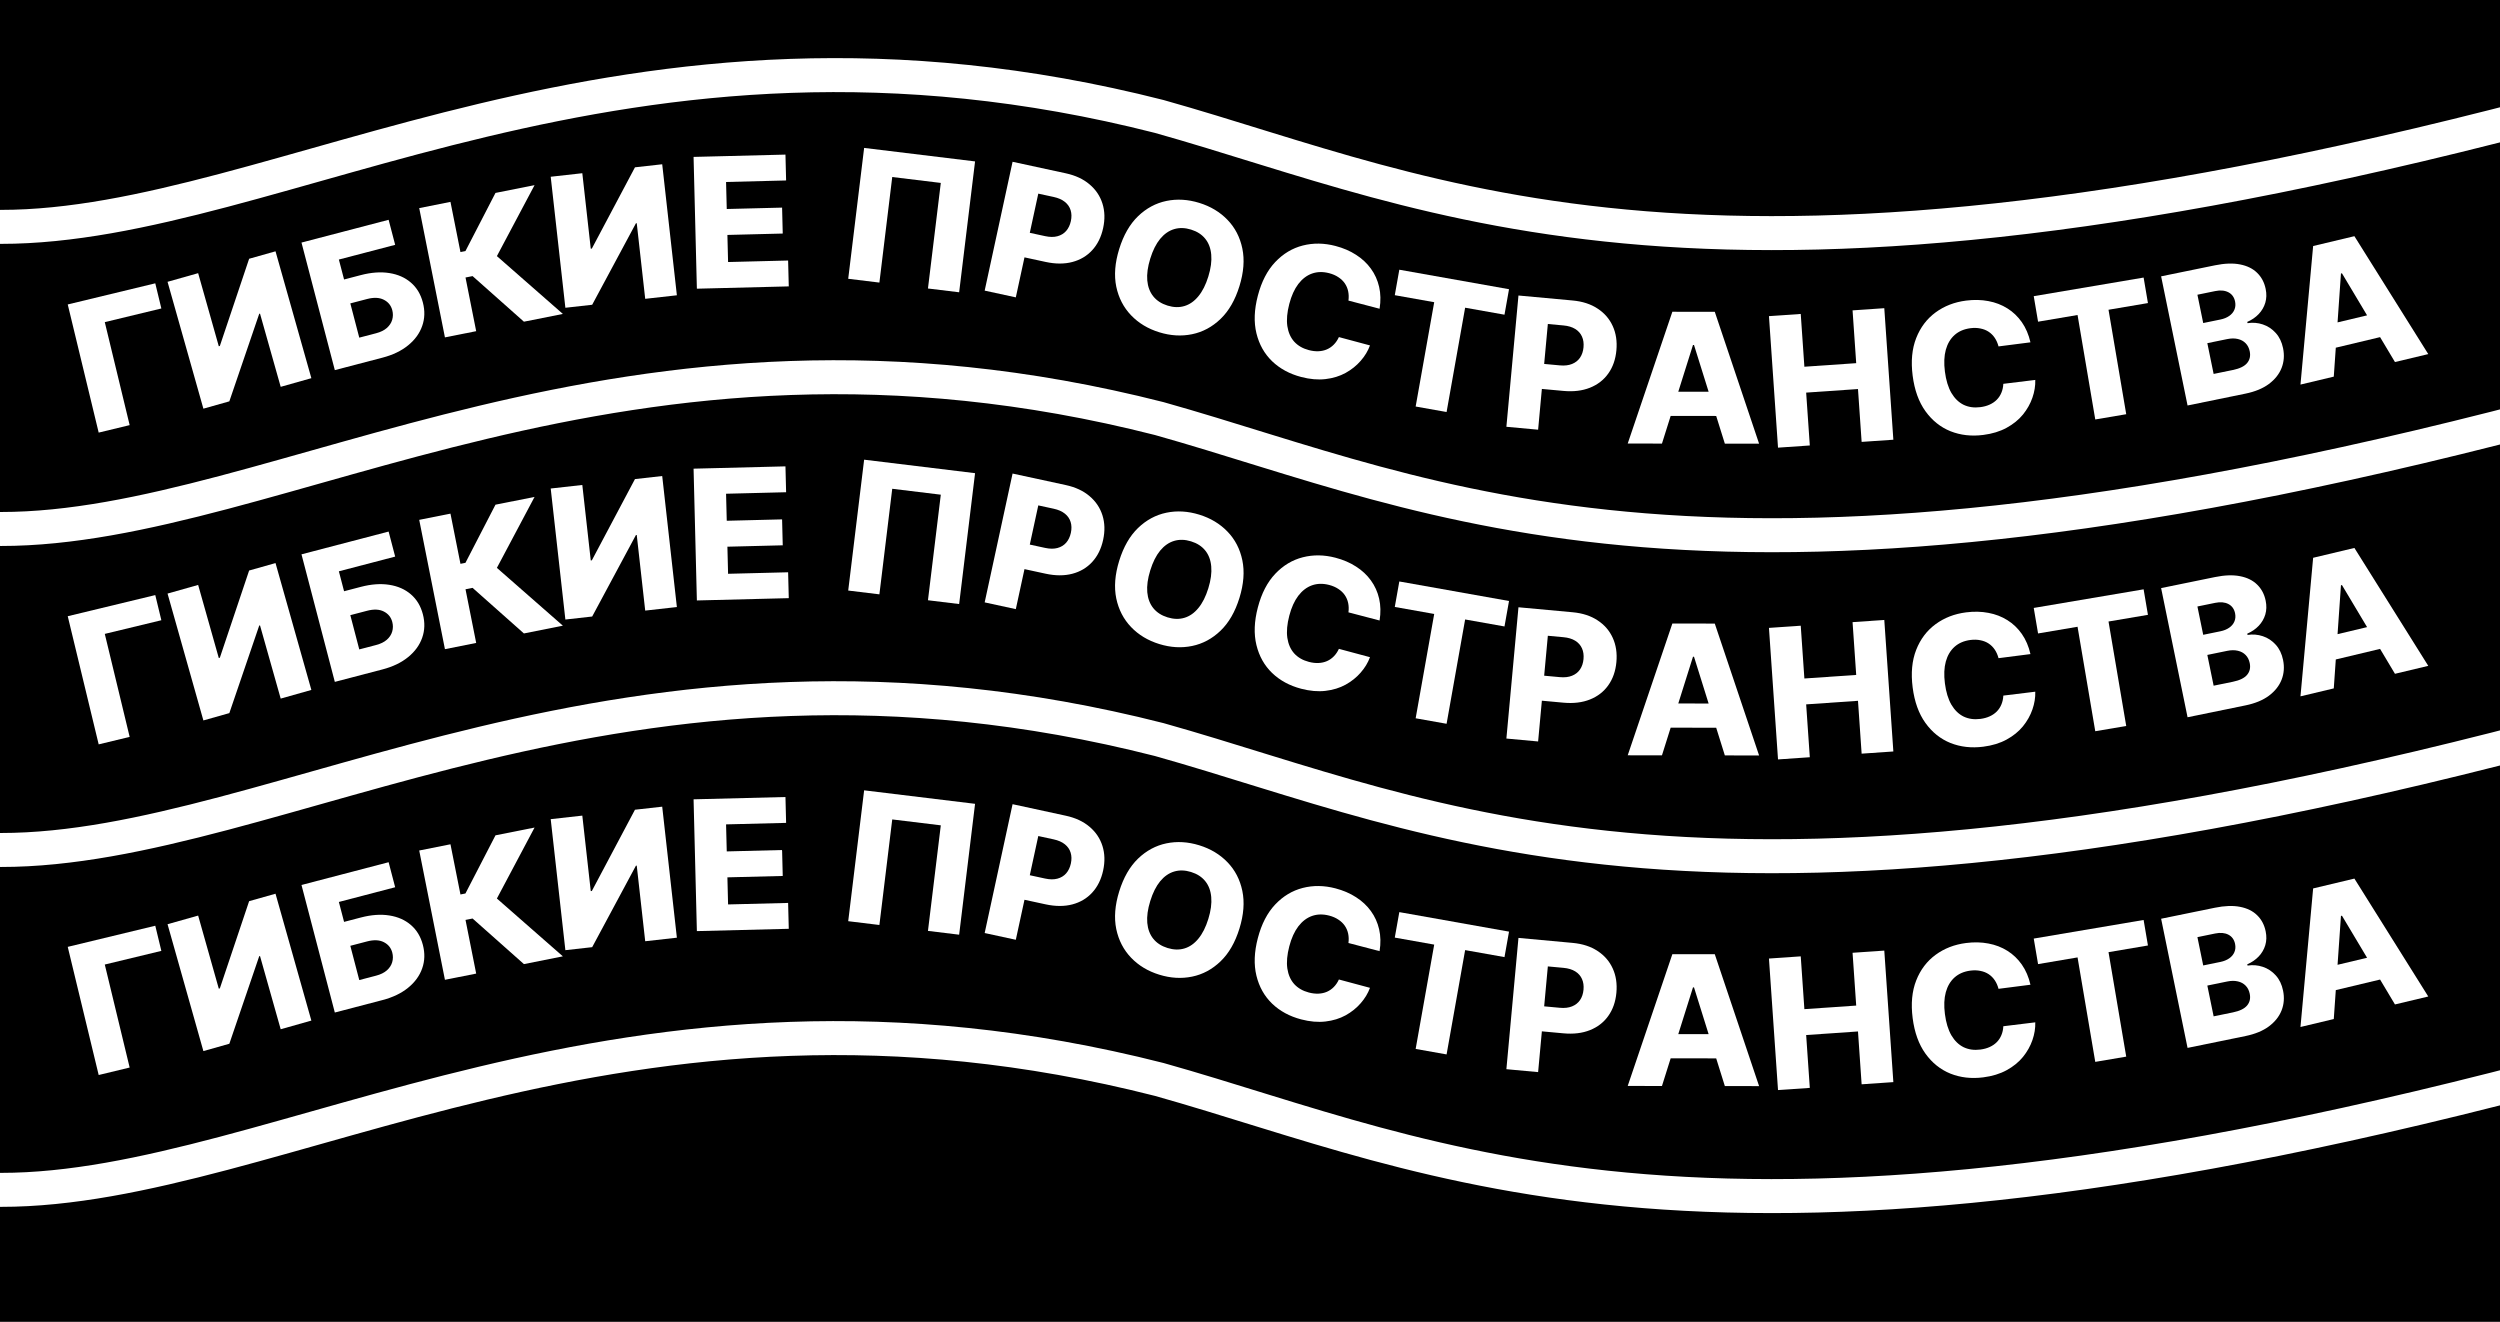 <svg width="1324" height="700" viewBox="0 0 1324 700" fill="none" xmlns="http://www.w3.org/2000/svg">
<rect x="0" y="0" width="1324" height="700" fill="#808080" stroke="none"/>
<g clip-path="url(#clip0_156_3458)">
<rect width="1324" height="700" fill="black"/>
<path d="M82.235 150.044L85.451 163.366L55.494 170.599L68.665 225.145L52.262 229.106L35.874 161.239L82.235 150.044Z" fill="white"/>
<path d="M88.732 149.247L104.938 144.668L115.875 183.38L116.433 183.223L131.938 137.04L145.914 133.092L164.896 200.28L148.657 204.868L137.701 166.09L137.275 166.211L121.46 212.552L107.714 216.435L88.732 149.247Z" fill="white"/>
<path d="M177.322 196.015L159.669 128.465L205.813 116.407L209.278 129.666L179.461 137.458L182.219 148.013L191.125 145.685C196.622 144.249 201.637 143.889 206.171 144.608C210.726 145.32 214.536 147.002 217.602 149.654C220.69 152.3 222.805 155.811 223.949 160.187C225.092 164.563 224.976 168.704 223.601 172.61C222.248 176.511 219.771 179.93 216.169 182.868C212.59 185.8 208.051 187.985 202.554 189.421L177.322 196.015ZM190.27 178.819L199.175 176.492C201.55 175.871 203.445 174.941 204.859 173.703C206.29 172.436 207.239 170.99 207.707 169.364C208.191 167.711 208.206 166.016 207.752 164.279C207.097 161.772 205.606 159.93 203.278 158.753C200.945 157.554 197.997 157.42 194.435 158.351L185.529 160.678L190.27 178.819Z" fill="white"/>
<path d="M277.465 170.363L250.28 146.224L246.535 146.969L252.187 175.39L235.636 178.681L222.018 110.204L238.568 106.913L243.855 133.494L246.496 132.969L262.408 102.171L283.105 98.055L263.154 135.635L298.095 166.26L277.465 170.363Z" fill="white"/>
<path d="M291.655 93.605L308.392 91.732L312.866 131.709L313.442 131.645L336.275 88.611L350.707 86.996L358.472 156.381L341.702 158.258L337.22 118.212L336.78 118.262L313.616 161.401L299.42 162.99L291.655 93.605Z" fill="white"/>
<path d="M369.066 152.894L367.314 83.098L415.98 81.876L416.324 95.576L384.527 96.374L384.887 110.688L414.196 109.952L414.541 123.687L385.232 124.422L385.592 138.77L417.389 137.972L417.733 151.672L369.066 152.894Z" fill="white"/>
<path d="M516.394 85.485L507.962 154.792L491.447 152.783L498.249 96.877L472.529 93.748L465.728 149.654L449.213 147.644L457.645 78.337L516.394 85.485Z" fill="white"/>
<path d="M521.483 153.916L536.26 85.68L564.447 91.783C569.556 92.89 573.749 94.844 577.026 97.647C580.329 100.431 582.607 103.82 583.859 107.811C585.115 111.781 585.236 116.109 584.221 120.796C583.201 125.505 581.276 129.402 578.446 132.486C575.642 135.553 572.132 137.642 567.915 138.752C563.698 139.862 558.98 139.851 553.76 138.721L536.368 134.955L539.182 121.961L553.509 125.063C555.996 125.602 558.167 125.618 560.021 125.113C561.896 124.612 563.436 123.678 564.639 122.311C565.846 120.921 566.676 119.183 567.129 117.095C567.586 114.984 567.547 113.069 567.012 111.349C566.483 109.607 565.465 108.13 563.96 106.921C562.455 105.711 560.469 104.839 558.004 104.306L549.874 102.545L537.976 157.488L521.483 153.916Z" fill="white"/>
<path d="M656.402 151.564C654.132 158.903 650.797 164.687 646.396 168.917C641.996 173.146 636.975 175.84 631.336 176.998C625.718 178.163 619.924 177.822 613.953 175.975C607.96 174.122 602.978 171.118 599.005 166.963C595.033 162.808 592.421 157.754 591.17 151.8C589.947 145.831 590.467 139.188 592.73 131.871C595 124.533 598.325 118.745 602.704 114.509C607.104 110.279 612.114 107.582 617.731 106.418C623.349 105.253 629.154 105.597 635.147 107.451C641.118 109.297 646.093 112.287 650.072 116.42C654.073 120.56 656.696 125.618 657.94 131.593C659.185 137.568 658.672 144.226 656.402 151.564ZM639.922 146.467C641.265 142.125 641.782 138.264 641.471 134.885C641.182 131.513 640.125 128.7 638.3 126.446C636.497 124.2 633.989 122.579 630.775 121.585C627.583 120.598 624.598 120.519 621.82 121.349C619.042 122.179 616.57 123.901 614.406 126.514C612.263 129.134 610.521 132.616 609.178 136.958C607.834 141.301 607.307 145.158 607.597 148.531C607.908 151.91 608.975 154.726 610.8 156.979C612.625 159.233 615.133 160.853 618.325 161.84C621.538 162.834 624.523 162.913 627.28 162.076C630.058 161.247 632.519 159.522 634.661 156.901C636.826 154.288 638.579 150.81 639.922 146.467Z" fill="white"/>
<path d="M730.629 163.509L714.139 159.193C714.362 157.442 714.312 155.796 713.987 154.254C713.662 152.713 713.066 151.312 712.198 150.051C711.33 148.79 710.192 147.705 708.786 146.796C707.407 145.871 705.794 145.167 703.947 144.684C700.671 143.826 697.636 143.889 694.841 144.872C692.068 145.862 689.647 147.706 687.578 150.407C685.53 153.113 683.942 156.62 682.814 160.93C681.64 165.415 681.293 169.341 681.774 172.709C682.283 176.061 683.501 178.812 685.429 180.961C687.384 183.094 689.967 184.58 693.177 185.421C694.98 185.893 696.678 186.091 698.272 186.014C699.888 185.944 701.372 185.616 702.723 185.03C704.103 184.428 705.322 183.584 706.381 182.499C707.469 181.398 708.368 180.071 709.08 178.519L725.544 182.934C724.475 185.85 722.835 188.568 720.624 191.091C718.436 193.619 715.774 195.753 712.64 197.493C709.512 199.212 705.961 200.303 701.987 200.766C698.035 201.235 693.739 200.862 689.1 199.647C682.988 198.047 677.864 195.273 673.73 191.324C669.623 187.36 666.849 182.428 665.41 176.53C663.97 170.633 664.22 163.979 666.16 156.57C668.105 149.138 671.172 143.21 675.361 138.786C679.55 134.362 684.414 131.442 689.953 130.026C695.492 128.61 701.263 128.687 707.265 130.258C711.355 131.329 714.987 132.891 718.161 134.943C721.342 136.974 723.966 139.423 726.035 142.29C728.109 145.136 729.559 148.346 730.385 151.922C731.211 155.498 731.292 159.36 730.629 163.509Z" fill="white"/>
<path d="M738.679 156.332L741.078 142.839L799.178 153.171L796.779 166.664L775.935 162.957L766.111 218.204L749.732 215.292L759.556 160.045L738.679 156.332Z" fill="white"/>
<path d="M797.783 226.024L804.179 156.5L832.898 159.142C838.104 159.621 842.502 161.052 846.094 163.437C849.711 165.801 852.383 168.888 854.109 172.699C855.838 176.487 856.482 180.768 856.043 185.543C855.602 190.341 854.163 194.443 851.727 197.848C849.316 201.232 846.085 203.73 842.034 205.343C837.983 206.956 833.298 207.518 827.979 207.029L810.259 205.399L811.477 192.159L826.074 193.502C828.609 193.735 830.766 193.489 832.544 192.762C834.345 192.038 835.76 190.924 836.789 189.421C837.819 187.895 838.432 186.069 838.628 183.941C838.826 181.791 838.555 179.895 837.816 178.252C837.079 176.587 835.89 175.245 834.249 174.227C832.608 173.208 830.532 172.584 828.02 172.353L819.737 171.591L814.587 227.57L797.783 226.024Z" fill="white"/>
<path d="M880.174 234.919L862.037 234.896L885.682 165.108L908.148 165.136L931.617 234.984L913.48 234.961L897.149 182.713L896.603 182.713L880.174 234.919ZM877.788 207.439L915.697 207.487L915.681 220.305L877.772 220.257L877.788 207.439Z" fill="white"/>
<path d="M941.637 237.079L936.837 167.427L953.672 166.266L955.599 194.223L983.045 192.331L981.118 164.375L997.919 163.217L1002.72 232.87L985.919 234.028L983.99 206.037L956.543 207.929L958.472 235.919L941.637 237.079Z" fill="white"/>
<path d="M1075.33 181.296L1058.42 183.461C1057.97 181.754 1057.31 180.246 1056.43 178.938C1055.55 177.63 1054.48 176.554 1053.2 175.709C1051.92 174.864 1050.46 174.284 1048.82 173.967C1047.19 173.625 1045.43 173.576 1043.54 173.818C1040.18 174.248 1037.39 175.442 1035.17 177.4C1032.97 179.354 1031.41 181.971 1030.5 185.249C1029.61 188.525 1029.45 192.372 1030.02 196.79C1030.61 201.389 1031.76 205.16 1033.46 208.104C1035.19 211.022 1037.35 213.117 1039.94 214.389C1042.55 215.635 1045.5 216.048 1048.79 215.626C1050.64 215.39 1052.29 214.938 1053.74 214.271C1055.21 213.601 1056.46 212.742 1057.5 211.693C1058.55 210.619 1059.37 209.38 1059.94 207.977C1060.54 206.549 1060.88 204.982 1060.96 203.276L1077.88 201.213C1077.98 204.316 1077.47 207.451 1076.37 210.617C1075.28 213.78 1073.61 216.755 1071.36 219.542C1069.1 222.305 1066.21 224.645 1062.7 226.562C1059.21 228.475 1055.09 229.736 1050.33 230.345C1044.07 231.148 1038.28 230.491 1032.96 228.376C1027.67 226.236 1023.26 222.7 1019.71 217.769C1016.17 212.838 1013.92 206.574 1012.94 198.977C1011.97 191.357 1012.59 184.712 1014.82 179.042C1017.05 173.372 1020.47 168.845 1025.08 165.459C1029.69 162.074 1035.07 159.987 1041.22 159.199C1045.41 158.662 1049.37 158.752 1053.08 159.468C1056.79 160.161 1060.14 161.451 1063.13 163.336C1066.12 165.199 1068.66 167.634 1070.77 170.641C1072.87 173.648 1074.39 177.2 1075.33 181.296Z" fill="white"/>
<path d="M1079.36 170.367L1077.07 156.855L1135.26 146.994L1137.55 160.506L1116.67 164.044L1126.05 219.368L1109.65 222.148L1100.27 166.823L1079.36 170.367Z" fill="white"/>
<path d="M1158.53 214.746L1144.53 146.347L1173.05 140.507C1178.17 139.458 1182.61 139.304 1186.35 140.044C1190.12 140.781 1193.14 142.273 1195.41 144.523C1197.71 146.768 1199.2 149.604 1199.9 153.033C1200.44 155.638 1200.37 158.077 1199.7 160.349C1199.02 162.598 1197.86 164.587 1196.22 166.315C1194.58 168.043 1192.56 169.432 1190.15 170.481L1190.29 171.149C1193.07 170.717 1195.78 170.941 1198.39 171.821C1201.03 172.696 1203.31 174.201 1205.23 176.336C1207.15 178.449 1208.45 181.153 1209.12 184.448C1209.87 188.122 1209.61 191.597 1208.33 194.875C1207.05 198.13 1204.81 200.955 1201.61 203.35C1198.41 205.722 1194.28 207.426 1189.23 208.461L1158.53 214.746ZM1172.34 198.035L1182.56 195.942C1186.14 195.208 1188.64 193.989 1190.06 192.284C1191.49 190.575 1191.96 188.507 1191.46 186.08C1191.1 184.321 1190.38 182.891 1189.3 181.791C1188.21 180.668 1186.84 179.917 1185.18 179.536C1183.52 179.134 1181.64 179.149 1179.52 179.582L1169 181.737L1172.34 198.035ZM1166.82 171.083L1175.97 169.209C1177.77 168.84 1179.31 168.211 1180.59 167.322C1181.87 166.434 1182.79 165.342 1183.33 164.047C1183.9 162.747 1184.02 161.296 1183.7 159.693C1183.23 157.4 1182.04 155.763 1180.15 154.782C1178.25 153.801 1175.93 153.593 1173.17 154.158L1163.75 156.087L1166.82 171.083Z" fill="white"/>
<path d="M1235.97 199.464L1218.33 203.674L1225.04 130.295L1246.89 125.08L1286.01 187.525L1268.37 191.734L1240.3 144.739L1239.77 144.865L1235.97 199.464ZM1227.24 173.299L1264.12 164.501L1267.09 176.969L1230.22 185.767L1227.24 173.299Z" fill="white"/>
<path d="M82.235 315.153L85.451 328.475L55.494 335.709L68.665 390.255L52.262 394.216L35.874 326.348L82.235 315.153Z" fill="white"/>
<path d="M88.732 314.356L104.938 309.778L115.875 348.49L116.433 348.332L131.938 302.15L145.914 298.201L164.896 365.39L148.657 369.977L137.701 331.2L137.275 331.32L121.46 377.661L107.714 381.544L88.732 314.356Z" fill="white"/>
<path d="M177.322 361.124L159.669 293.575L205.813 281.516L209.278 294.775L179.461 302.567L182.219 313.122L191.125 310.795C196.622 309.358 201.637 308.999 206.171 309.717C210.726 310.429 214.536 312.111 217.602 314.763C220.69 317.41 222.805 320.921 223.949 325.296C225.092 329.672 224.976 333.813 223.601 337.72C222.248 341.62 219.771 345.04 216.169 347.977C212.59 350.91 208.051 353.094 202.554 354.53L177.322 361.124ZM190.27 343.928L199.175 341.601C201.55 340.98 203.445 340.051 204.859 338.812C206.29 337.545 207.239 336.099 207.707 334.474C208.191 332.82 208.206 331.125 207.752 329.388C207.097 326.881 205.606 325.039 203.278 323.862C200.945 322.663 197.997 322.529 194.435 323.46L185.529 325.788L190.27 343.928Z" fill="white"/>
<path d="M277.465 335.472L250.28 311.334L246.535 312.079L252.187 340.499L235.636 343.791L222.018 275.314L238.568 272.022L243.855 298.604L246.496 298.078L262.408 267.281L283.105 263.165L263.154 300.744L298.095 331.369L277.465 335.472Z" fill="white"/>
<path d="M291.655 258.714L308.392 256.841L312.866 296.819L313.442 296.754L336.275 253.721L350.707 252.105L358.472 321.49L341.702 323.367L337.22 283.322L336.78 283.371L313.616 326.51L299.42 328.099L291.655 258.714Z" fill="white"/>
<path d="M369.066 318.003L367.314 248.207L415.98 246.985L416.324 260.685L384.527 261.484L384.887 275.797L414.196 275.062L414.541 288.796L385.232 289.532L385.592 303.879L417.389 303.081L417.733 316.781L369.066 318.003Z" fill="white"/>
<path d="M516.394 250.594L507.962 319.901L491.447 317.892L498.249 261.986L472.529 258.857L465.728 314.763L449.213 312.754L457.645 243.447L516.394 250.594Z" fill="white"/>
<path d="M521.483 319.025L536.26 250.789L564.447 256.893C569.556 257.999 573.749 259.953 577.026 262.756C580.329 265.541 582.607 268.929 583.859 272.921C585.115 276.89 585.236 281.219 584.221 285.905C583.201 290.614 581.276 294.511 578.446 297.596C575.642 300.663 572.132 302.751 567.915 303.861C563.698 304.971 558.98 304.961 553.76 303.831L536.368 300.064L539.182 287.07L553.509 290.172C555.996 290.711 558.167 290.728 560.021 290.222C561.896 289.722 563.436 288.788 564.639 287.42C565.846 286.031 566.676 284.292 567.129 282.204C567.586 280.094 567.547 278.179 567.012 276.458C566.483 274.716 565.465 273.24 563.96 272.03C562.455 270.821 560.469 269.949 558.004 269.415L549.874 267.654L537.976 322.597L521.483 319.025Z" fill="white"/>
<path d="M656.402 316.674C654.132 324.013 650.797 329.797 646.396 334.026C641.996 338.256 636.975 340.949 631.336 342.107C625.718 343.272 619.924 342.931 613.953 341.084C607.96 339.231 602.978 336.227 599.005 332.072C595.033 327.917 592.421 322.863 591.17 316.909C589.947 310.941 590.467 304.298 592.73 296.981C595 289.642 598.325 283.854 602.704 279.618C607.104 275.389 612.114 272.692 617.731 271.527C623.349 270.362 629.154 270.706 635.147 272.56C641.118 274.407 646.093 277.397 650.072 281.53C654.073 285.669 656.696 290.727 657.94 296.702C659.185 302.678 658.672 309.335 656.402 316.674ZM639.922 311.577C641.265 307.234 641.782 303.373 641.471 299.994C641.182 296.622 640.125 293.809 638.3 291.556C636.497 289.309 633.989 287.689 630.775 286.695C627.583 285.708 624.598 285.629 621.82 286.459C619.042 287.288 616.57 289.01 614.406 291.624C612.263 294.244 610.521 297.725 609.178 302.068C607.834 306.41 607.307 310.268 607.597 313.64C607.908 317.019 608.975 319.835 610.8 322.089C612.625 324.342 615.133 325.962 618.325 326.95C621.538 327.944 624.523 328.022 627.28 327.186C630.058 326.356 632.519 324.631 634.661 322.011C636.826 319.397 638.579 315.919 639.922 311.577Z" fill="white"/>
<path d="M730.629 328.619L714.139 324.302C714.362 322.551 714.312 320.905 713.987 319.364C713.662 317.822 713.066 316.421 712.198 315.16C711.33 313.899 710.192 312.814 708.786 311.906C707.407 310.981 705.794 310.277 703.947 309.793C700.671 308.936 697.636 308.998 694.841 309.982C692.068 310.971 689.647 312.816 687.578 315.516C685.53 318.222 683.942 321.73 682.814 326.039C681.64 330.524 681.293 334.451 681.774 337.819C682.283 341.171 683.501 343.921 685.429 346.07C687.384 348.203 689.967 349.69 693.177 350.53C694.98 351.002 696.678 351.2 698.272 351.124C699.888 351.054 701.372 350.725 702.723 350.14C704.103 349.537 705.322 348.694 706.381 347.608C707.469 346.507 708.368 345.18 709.08 343.628L725.544 348.044C724.475 350.959 722.835 353.678 720.624 356.2C718.436 358.728 715.774 360.862 712.64 362.603C709.512 364.321 705.961 365.412 701.987 365.875C698.035 366.344 693.739 365.971 689.1 364.757C682.988 363.157 677.864 360.382 673.73 356.434C669.623 352.469 666.849 347.538 665.41 341.64C663.97 335.742 664.22 329.088 666.16 321.679C668.105 314.248 671.172 308.32 675.361 303.896C679.55 299.471 684.414 296.551 689.953 295.135C695.492 293.719 701.263 293.797 707.265 295.368C711.355 296.438 714.987 298 718.161 300.053C721.342 302.083 723.966 304.532 726.035 307.4C728.109 310.245 729.559 313.456 730.385 317.031C731.211 320.607 731.292 324.47 730.629 328.619Z" fill="white"/>
<path d="M738.679 321.442L741.078 307.949L799.178 318.281L796.779 331.773L775.935 328.067L766.111 383.314L749.732 380.401L759.556 325.154L738.679 321.442Z" fill="white"/>
<path d="M797.783 391.134L804.179 321.609L832.898 324.251C838.104 324.73 842.502 326.162 846.094 328.546C849.711 330.91 852.383 333.997 854.109 337.808C855.838 341.596 856.482 345.878 856.043 350.653C855.602 355.451 854.163 359.552 851.727 362.957C849.316 366.341 846.085 368.84 842.034 370.453C837.983 372.066 833.298 372.627 827.979 372.138L810.259 370.508L811.477 357.268L826.074 358.611C828.609 358.845 830.766 358.598 832.544 357.871C834.345 357.147 835.76 356.033 836.789 354.53C837.819 353.005 838.432 351.178 838.628 349.051C838.826 346.901 838.555 345.004 837.816 343.362C837.079 341.696 835.89 340.354 834.249 339.336C832.608 338.318 830.532 337.693 828.02 337.462L819.737 336.7L814.587 392.68L797.783 391.134Z" fill="white"/>
<path d="M880.174 400.029L862.037 400.006L885.682 330.217L908.148 330.246L931.617 400.094L913.48 400.071L897.149 347.823L896.603 347.822L880.174 400.029ZM877.788 372.548L915.697 372.596L915.681 385.414L877.772 385.366L877.788 372.548Z" fill="white"/>
<path d="M941.637 402.189L936.837 332.536L953.672 331.376L955.599 359.332L983.045 357.441L981.118 329.484L997.919 328.326L1002.72 397.979L985.919 399.137L983.99 371.147L956.543 373.038L958.472 401.029L941.637 402.189Z" fill="white"/>
<path d="M1075.33 346.405L1058.42 348.57C1057.97 346.863 1057.31 345.356 1056.43 344.048C1055.55 342.739 1054.48 341.663 1053.2 340.818C1051.92 339.974 1050.46 339.393 1048.82 339.077C1047.19 338.735 1045.43 338.685 1043.54 338.928C1040.18 339.358 1037.39 340.552 1035.17 342.509C1032.97 344.464 1031.41 347.08 1030.5 350.358C1029.61 353.634 1029.45 357.481 1030.02 361.899C1030.61 366.498 1031.76 370.269 1033.46 373.213C1035.19 376.131 1037.35 378.226 1039.94 379.498C1042.55 380.745 1045.5 381.157 1048.79 380.736C1050.64 380.499 1052.29 380.047 1053.74 379.38C1055.21 378.711 1056.46 377.851 1057.5 376.802C1058.55 375.728 1059.37 374.489 1059.94 373.087C1060.54 371.658 1060.88 370.091 1060.96 368.386L1077.88 366.322C1077.98 369.425 1077.47 372.56 1076.37 375.726C1075.28 378.89 1073.61 381.865 1071.36 384.651C1069.1 387.415 1066.21 389.755 1062.7 391.671C1059.21 393.584 1055.09 394.845 1050.33 395.455C1044.07 396.257 1038.28 395.601 1032.96 393.486C1027.67 391.345 1023.26 387.809 1019.71 382.878C1016.17 377.947 1013.92 371.683 1012.94 364.086C1011.97 356.467 1012.59 349.822 1014.82 344.152C1017.05 338.482 1020.47 333.954 1025.08 330.569C1029.69 327.183 1035.07 325.096 1041.22 324.308C1045.41 323.771 1049.37 323.861 1053.08 324.577C1056.79 325.271 1060.14 326.56 1063.13 328.445C1066.12 330.308 1068.66 332.743 1070.77 335.75C1072.87 338.758 1074.39 342.309 1075.33 346.405Z" fill="white"/>
<path d="M1079.36 335.476L1077.07 321.964L1135.26 312.104L1137.55 325.615L1116.67 329.153L1126.05 384.478L1109.65 387.257L1100.27 331.933L1079.36 335.476Z" fill="white"/>
<path d="M1158.53 379.855L1144.53 311.456L1173.05 305.616C1178.17 304.567 1182.61 304.413 1186.35 305.154C1190.12 305.89 1193.14 307.383 1195.41 309.632C1197.71 311.877 1199.2 314.714 1199.9 318.143C1200.44 320.748 1200.37 323.186 1199.7 325.458C1199.02 327.707 1197.86 329.696 1196.22 331.424C1194.58 333.152 1192.56 334.541 1190.15 335.591L1190.29 336.258C1193.07 335.827 1195.78 336.051 1198.39 336.93C1201.03 337.805 1203.31 339.31 1205.23 341.445C1207.15 343.558 1208.45 346.262 1209.12 349.557C1209.87 353.231 1209.61 356.707 1208.33 359.984C1207.05 363.239 1204.81 366.064 1201.61 368.459C1198.41 370.832 1194.28 372.535 1189.23 373.57L1158.53 379.855ZM1172.34 363.144L1182.56 361.052C1186.14 360.318 1188.64 359.098 1190.06 357.393C1191.49 355.684 1191.96 353.616 1191.46 351.189C1191.1 349.43 1190.38 348.001 1189.3 346.9C1188.21 345.777 1186.84 345.026 1185.18 344.646C1183.52 344.243 1181.64 344.259 1179.52 344.692L1169 346.846L1172.34 363.144ZM1166.82 336.192L1175.97 334.318C1177.77 333.949 1179.31 333.32 1180.59 332.432C1181.87 331.543 1182.79 330.452 1183.33 329.156C1183.9 327.857 1184.02 326.405 1183.7 324.802C1183.23 322.509 1182.04 320.872 1180.15 319.891C1178.25 318.91 1175.93 318.703 1173.17 319.268L1163.75 321.196L1166.82 336.192Z" fill="white"/>
<path d="M1235.97 364.574L1218.33 368.783L1225.04 295.404L1246.89 290.19L1286.01 352.634L1268.37 356.843L1240.3 309.848L1239.77 309.975L1235.97 364.574ZM1227.24 338.409L1264.12 329.61L1267.09 342.078L1230.22 350.877L1227.24 338.409Z" fill="white"/>
<path d="M82.235 490.265L85.451 503.586L55.494 510.82L68.665 565.366L52.262 569.327L35.874 501.459L82.235 490.265Z" fill="white"/>
<path d="M88.732 489.467L104.938 484.888L115.875 523.6L116.433 523.442L131.938 477.26L145.914 473.312L164.896 540.5L148.657 545.088L137.701 506.31L137.275 506.431L121.46 552.771L107.714 556.655L88.732 489.467Z" fill="white"/>
<path d="M177.322 536.235L159.669 468.685L205.813 456.626L209.278 469.886L179.461 477.678L182.219 488.232L191.125 485.905C196.622 484.468 201.637 484.109 206.171 484.827C210.726 485.54 214.536 487.222 217.602 489.874C220.69 492.52 222.805 496.031 223.949 500.407C225.092 504.782 224.976 508.924 223.601 512.83C222.248 516.731 219.771 520.15 216.169 523.088C212.59 526.02 208.051 528.204 202.554 529.641L177.322 536.235ZM190.27 519.039L199.175 516.711C201.55 516.091 203.445 515.161 204.859 513.922C206.29 512.656 207.239 511.21 207.707 509.584C208.191 507.931 208.206 506.235 207.752 504.498C207.097 501.992 205.606 500.15 203.278 498.973C200.945 497.774 197.997 497.64 194.435 498.571L185.529 500.898L190.27 519.039Z" fill="white"/>
<path d="M277.465 510.582L250.28 486.444L246.535 487.189L252.187 515.61L235.636 518.901L222.018 450.424L238.568 447.132L243.855 473.714L246.496 473.189L262.408 442.391L283.105 438.275L263.154 475.854L298.095 506.479L277.465 510.582Z" fill="white"/>
<path d="M291.655 433.824L308.392 431.951L312.866 471.929L313.442 471.865L336.275 428.831L350.707 427.216L358.472 496.601L341.702 498.478L337.22 458.432L336.78 458.481L313.616 501.621L299.42 503.209L291.655 433.824Z" fill="white"/>
<path d="M369.066 493.114L367.314 423.317L415.98 422.096L416.324 435.796L384.527 436.594L384.887 450.908L414.196 450.172L414.541 463.906L385.232 464.642L385.592 478.99L417.389 478.192L417.733 491.892L369.066 493.114Z" fill="white"/>
<path d="M516.394 425.704L507.962 495.012L491.447 493.002L498.249 437.096L472.529 433.967L465.728 489.873L449.213 487.864L457.645 418.557L516.394 425.704Z" fill="white"/>
<path d="M521.483 494.136L536.26 425.899L564.447 432.003C569.556 433.109 573.749 435.064 577.026 437.866C580.329 440.651 582.607 444.04 583.859 448.031C585.115 452.001 585.236 456.329 584.221 461.016C583.201 465.725 581.276 469.621 578.446 472.706C575.642 475.773 572.132 477.861 567.915 478.971C563.698 480.081 558.98 480.071 553.76 478.941L536.368 475.175L539.182 462.18L553.509 465.283C555.996 465.822 558.167 465.838 560.021 465.333C561.896 464.832 563.436 463.898 564.639 462.531C565.846 461.141 566.676 459.402 567.129 457.314C567.586 455.204 567.547 453.289 567.012 451.569C566.483 449.826 565.465 448.35 563.96 447.141C562.455 445.931 560.469 445.059 558.004 444.525L549.874 442.765L537.976 497.707L521.483 494.136Z" fill="white"/>
<path d="M656.402 491.784C654.132 499.123 650.797 504.907 646.396 509.136C641.996 513.366 636.975 516.06 631.336 517.218C625.718 518.383 619.924 518.042 613.953 516.195C607.96 514.341 602.978 511.337 599.005 507.183C595.033 503.028 592.421 497.974 591.17 492.02C589.947 486.051 590.467 479.408 592.73 472.091C595 464.752 598.325 458.965 602.704 454.729C607.104 450.499 612.114 447.802 617.731 446.637C623.349 445.472 629.154 445.817 635.147 447.67C641.118 449.517 646.093 452.507 650.072 456.64C654.073 460.78 656.696 465.837 657.94 471.813C659.185 477.788 658.672 484.445 656.402 491.784ZM639.922 486.687C641.265 482.345 641.782 478.484 641.471 475.105C641.182 471.732 640.125 468.919 638.3 466.666C636.497 464.419 633.989 462.799 630.775 461.805C627.583 460.818 624.598 460.739 621.82 461.569C619.042 462.399 616.57 464.12 614.406 466.734C612.263 469.354 610.521 472.836 609.178 477.178C607.834 481.521 607.307 485.378 607.597 488.75C607.908 492.129 608.975 494.946 610.8 497.199C612.625 499.453 615.133 501.073 618.325 502.06C621.538 503.054 624.523 503.133 627.28 502.296C630.058 501.466 632.519 499.741 634.661 497.121C636.826 494.508 638.579 491.03 639.922 486.687Z" fill="white"/>
<path d="M730.629 503.729L714.139 499.412C714.362 497.662 714.312 496.016 713.987 494.474C713.662 492.933 713.066 491.531 712.198 490.27C711.33 489.009 710.192 487.925 708.786 487.016C707.407 486.091 705.794 485.387 703.947 484.904C700.671 484.046 697.636 484.109 694.841 485.092C692.068 486.081 689.647 487.926 687.578 490.626C685.53 493.332 683.942 496.84 682.814 501.149C681.64 505.635 681.293 509.561 681.774 512.929C682.283 516.281 683.501 519.031 685.429 521.18C687.384 523.313 689.967 524.8 693.177 525.64C694.98 526.112 696.678 526.31 698.272 526.234C699.888 526.164 701.372 525.836 702.723 525.25C704.103 524.648 705.322 523.804 706.381 522.719C707.469 521.617 708.368 520.29 709.08 518.738L725.544 523.154C724.475 526.069 722.835 528.788 720.624 531.31C718.436 533.839 715.774 535.973 712.64 537.713C709.512 539.431 705.961 540.522 701.987 540.985C698.035 541.454 693.739 541.082 689.1 539.867C682.988 538.267 677.864 535.493 673.73 531.544C669.623 527.579 666.849 522.648 665.41 516.75C663.97 510.852 664.22 504.199 666.16 496.789C668.105 489.358 671.172 483.43 675.361 479.006C679.55 474.582 684.414 471.661 689.953 470.245C695.492 468.829 701.263 468.907 707.265 470.478C711.355 471.549 714.987 473.11 718.161 475.163C721.342 477.194 723.966 479.643 726.035 482.51C728.109 485.356 729.559 488.566 730.385 492.142C731.211 495.718 731.292 499.58 730.629 503.729Z" fill="white"/>
<path d="M738.679 496.552L741.078 483.059L799.178 493.391L796.779 506.884L775.935 503.177L766.111 558.424L749.732 555.511L759.556 500.265L738.679 496.552Z" fill="white"/>
<path d="M797.783 566.244L804.179 496.719L832.898 499.361C838.104 499.84 842.502 501.272 846.094 503.657C849.711 506.021 852.383 509.108 854.109 512.918C855.838 516.706 856.482 520.988 856.043 525.763C855.602 530.561 854.163 534.662 851.727 538.067C849.316 541.452 846.085 543.95 842.034 545.563C837.983 547.176 833.298 547.738 827.979 547.249L810.259 545.618L811.477 532.379L826.074 533.722C828.609 533.955 830.766 533.708 832.544 532.982C834.345 532.257 835.76 531.144 836.789 529.641C837.819 528.115 838.432 526.288 838.628 524.161C838.826 522.011 838.555 520.115 837.816 518.472C837.079 516.806 835.89 515.465 834.249 514.446C832.608 513.428 830.532 512.803 828.02 512.572L819.737 511.81L814.587 567.79L797.783 566.244Z" fill="white"/>
<path d="M880.174 575.139L862.037 575.116L885.682 505.328L908.148 505.356L931.617 575.204L913.48 575.181L897.149 522.933L896.603 522.932L880.174 575.139ZM877.788 547.659L915.697 547.707L915.681 560.525L877.772 560.477L877.788 547.659Z" fill="white"/>
<path d="M941.637 577.299L936.837 507.646L953.672 506.486L955.599 534.442L983.045 532.551L981.118 504.594L997.919 503.437L1002.72 573.09L985.919 574.247L983.99 546.257L956.543 548.149L958.472 576.139L941.637 577.299Z" fill="white"/>
<path d="M1075.33 521.515L1058.42 523.681C1057.97 521.974 1057.31 520.466 1056.43 519.158C1055.55 517.85 1054.48 516.773 1053.2 515.929C1051.92 515.084 1050.46 514.503 1048.82 514.187C1047.19 513.845 1045.43 513.795 1043.54 514.038C1040.18 514.468 1037.39 515.662 1035.17 517.619C1032.97 519.574 1031.41 522.19 1030.5 525.469C1029.61 528.744 1029.45 532.591 1030.02 537.01C1030.61 541.609 1031.76 545.38 1033.46 548.323C1035.19 551.241 1037.35 553.336 1039.94 554.608C1042.55 555.855 1045.5 556.268 1048.79 555.846C1050.64 555.609 1052.29 555.158 1053.74 554.491C1055.21 553.821 1056.46 552.962 1057.5 551.913C1058.55 550.838 1059.37 549.6 1059.94 548.197C1060.54 546.769 1060.88 545.202 1060.96 543.496L1077.88 541.432C1077.98 544.536 1077.47 547.671 1076.37 550.837C1075.28 554 1073.61 556.975 1071.36 559.761C1069.1 562.525 1066.21 564.865 1062.7 566.781C1059.21 568.695 1055.09 569.956 1050.33 570.565C1044.07 571.368 1038.28 570.711 1032.96 568.596C1027.67 566.455 1023.26 562.92 1019.71 557.989C1016.17 553.058 1013.92 546.794 1012.94 539.197C1011.97 531.577 1012.59 524.932 1014.82 519.262C1017.05 513.592 1020.47 509.064 1025.08 505.679C1029.69 502.294 1035.07 500.207 1041.22 499.419C1045.41 498.882 1049.37 498.971 1053.08 499.687C1056.79 500.381 1060.14 501.67 1063.13 503.556C1066.12 505.419 1068.66 507.854 1070.77 510.861C1072.87 513.868 1074.39 517.419 1075.33 521.515Z" fill="white"/>
<path d="M1079.36 510.586L1077.07 497.074L1135.26 487.214L1137.55 500.726L1116.67 504.263L1126.05 559.588L1109.65 562.368L1100.27 507.043L1079.36 510.586Z" fill="white"/>
<path d="M1158.53 554.965L1144.53 486.566L1173.05 480.726C1178.17 479.678 1182.61 479.524 1186.35 480.264C1190.12 481 1193.14 482.493 1195.41 484.742C1197.71 486.987 1199.2 489.824 1199.9 493.253C1200.44 495.858 1200.37 498.296 1199.7 500.568C1199.02 502.818 1197.86 504.807 1196.22 506.535C1194.58 508.263 1192.56 509.651 1190.15 510.701L1190.29 511.369C1193.07 510.937 1195.78 511.161 1198.39 512.04C1201.03 512.915 1203.31 514.42 1205.23 516.556C1207.15 518.668 1208.45 521.372 1209.12 524.668C1209.87 528.341 1209.61 531.817 1208.33 535.095C1207.05 538.35 1204.81 541.175 1201.61 543.57C1198.41 545.942 1194.28 547.646 1189.23 548.681L1158.53 554.965ZM1172.34 538.255L1182.56 536.162C1186.14 535.428 1188.64 534.209 1190.06 532.504C1191.49 530.795 1191.96 528.727 1191.46 526.3C1191.1 524.541 1190.38 523.111 1189.3 522.011C1188.21 520.888 1186.84 520.136 1185.18 519.756C1183.52 519.354 1181.64 519.369 1179.52 519.802L1169 521.956L1172.34 538.255ZM1166.82 511.302L1175.97 509.429C1177.77 509.059 1179.31 508.43 1180.59 507.542C1181.87 506.654 1182.79 505.562 1183.33 504.267C1183.9 502.967 1184.02 501.516 1183.7 499.913C1183.23 497.619 1182.04 495.982 1180.15 495.001C1178.25 494.021 1175.93 493.813 1173.17 494.378L1163.75 496.307L1166.82 511.302Z" fill="white"/>
<path d="M1235.97 539.684L1218.33 543.893L1225.04 470.514L1246.89 465.3L1286.01 527.744L1268.37 531.954L1240.3 484.958L1239.77 485.085L1235.97 539.684ZM1227.24 513.519L1264.12 504.72L1267.09 517.188L1230.22 525.987L1227.24 513.519Z" fill="white"/>
<path d="M0.5 280.152C147.793 280.152 329.151 149.095 613.949 221.681C761.136 263.014 902.275 340.136 1364 215.632" stroke="white" stroke-width="18" stroke-linecap="round"/>
<path d="M0.5 450.152C147.793 450.152 329.151 319.095 613.949 391.681C761.136 433.014 902.275 510.136 1364 385.632" stroke="white" stroke-width="18" stroke-linecap="round"/>
<path d="M0.5 630.152C147.793 630.152 329.151 499.095 613.949 571.681C761.136 613.014 902.275 690.136 1364 565.632" stroke="white" stroke-width="18" stroke-linecap="round"/>
<path d="M0.5 120.152C147.793 120.152 329.151 -10.905 613.949 61.681C761.136 103.014 902.275 180.136 1364 55.632" stroke="white" stroke-width="18" stroke-linecap="round"/>
</g>
<defs>
<clipPath id="clip0_156_3458">
<rect width="1324" height="700" fill="white"/>
</clipPath>
</defs>
</svg>
